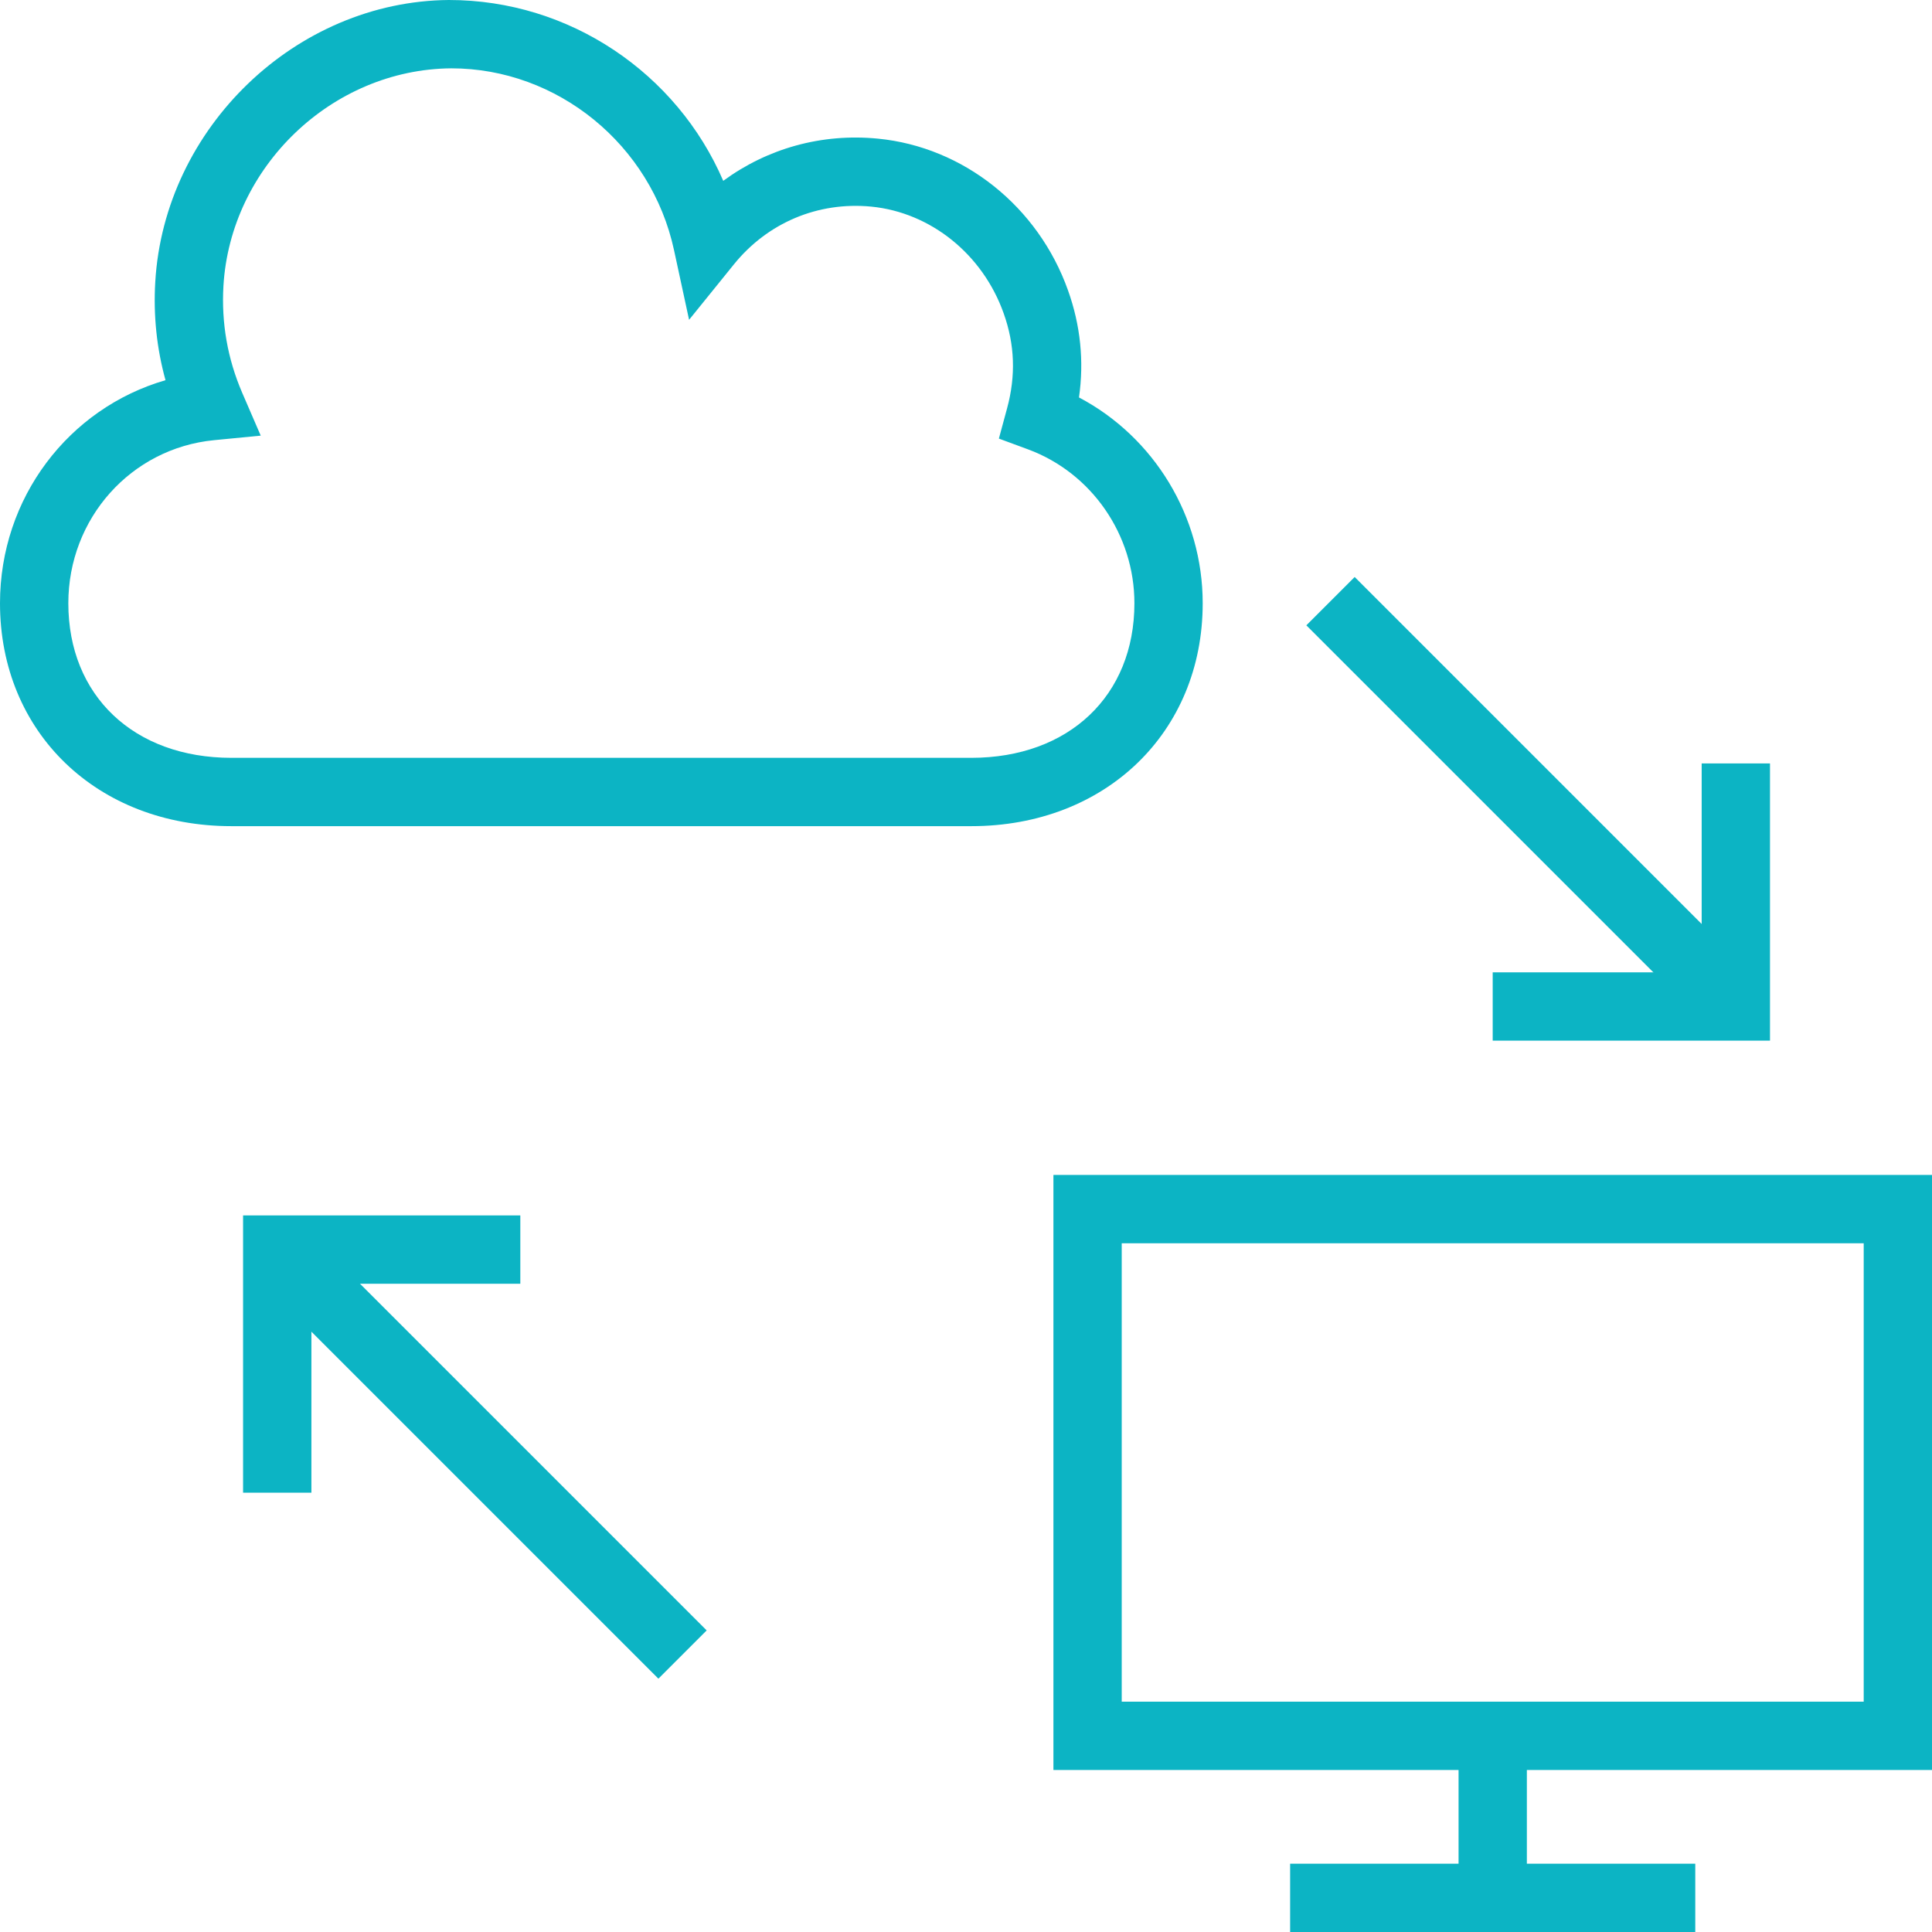 <svg xmlns="http://www.w3.org/2000/svg" xmlns:xlink="http://www.w3.org/1999/xlink" version="1.1" id="Layer_1" x="0px" y="0px" width="60px" height="60px" viewBox="0 0 60 60" enable-background="new 0 0 60 60" xml:space="preserve"><g><path fill="#0CB4C4" d="M30.165,25.657H7.187C3.022,25.657,0,22.747,0,18.734c0-3.277,2.134-6.055,5.14-6.927 c-0.273-0.987-0.38-2.01-0.318-3.053C5.103,3.966,9.192,0.039,13.938,0c3.759-0.001,7.085,2.278,8.523,5.616 c1.364-1.001,3.046-1.483,4.807-1.31c2.658,0.26,4.975,2.109,5.9,4.711c0.388,1.084,0.502,2.201,0.341,3.326 c2.331,1.229,3.842,3.693,3.842,6.391C37.352,22.747,34.329,25.657,30.165,25.657z M14.014,2.122 c-3.709,0.03-6.857,3.062-7.075,6.757c-0.067,1.148,0.128,2.264,0.581,3.315l0.577,1.335L6.649,13.67 c-2.581,0.251-4.527,2.429-4.527,5.064c0,2.871,2.036,4.801,5.065,4.801h22.978c3.029,0,5.065-1.93,5.065-4.801 c0-2.126-1.326-4.046-3.299-4.777l-0.91-0.336l0.254-0.937c0.276-1.017,0.241-1.984-0.106-2.955 c-0.651-1.832-2.264-3.13-4.109-3.312c-1.669-0.162-3.23,0.51-4.267,1.792L21.4,9.932l-0.468-2.166 C20.225,4.496,17.315,2.122,14.014,2.122z"></path><g><path fill="#0CB4C4" d="M60,54.969H32.715V36.489H60V54.969z M34.836,52.847h23.043V38.611H34.836V52.847z"></path><rect x="45.297" y="53.908" fill="#0CB4C4" width="2.121" height="5.031"></rect><rect x="40.066" y="57.879" fill="#0CB4C4" width="12.582" height="2.121"></rect></g><g><rect x="38.719" y="23.905" transform="matrix(0.707 0.707 -0.707 0.707 31.597 -26.356)" fill="#0CB4C4" width="17.795" height="2.123"></rect><polygon fill="#0CB4C4" points="54.969,32.318 46.357,32.318 46.357,30.197 52.847,30.197 52.847,23.709 54.969,23.709 "></polygon></g><g><rect x="6.004" y="44.038" transform="matrix(0.707 0.707 -0.707 0.707 36.255 2.673)" fill="#0CB4C4" width="17.795" height="2.12"></rect><polygon fill="#0CB4C4" points="9.671,46.357 7.549,46.357 7.549,37.746 16.159,37.746 16.159,39.868 9.671,39.868 "></polygon></g></g></svg>